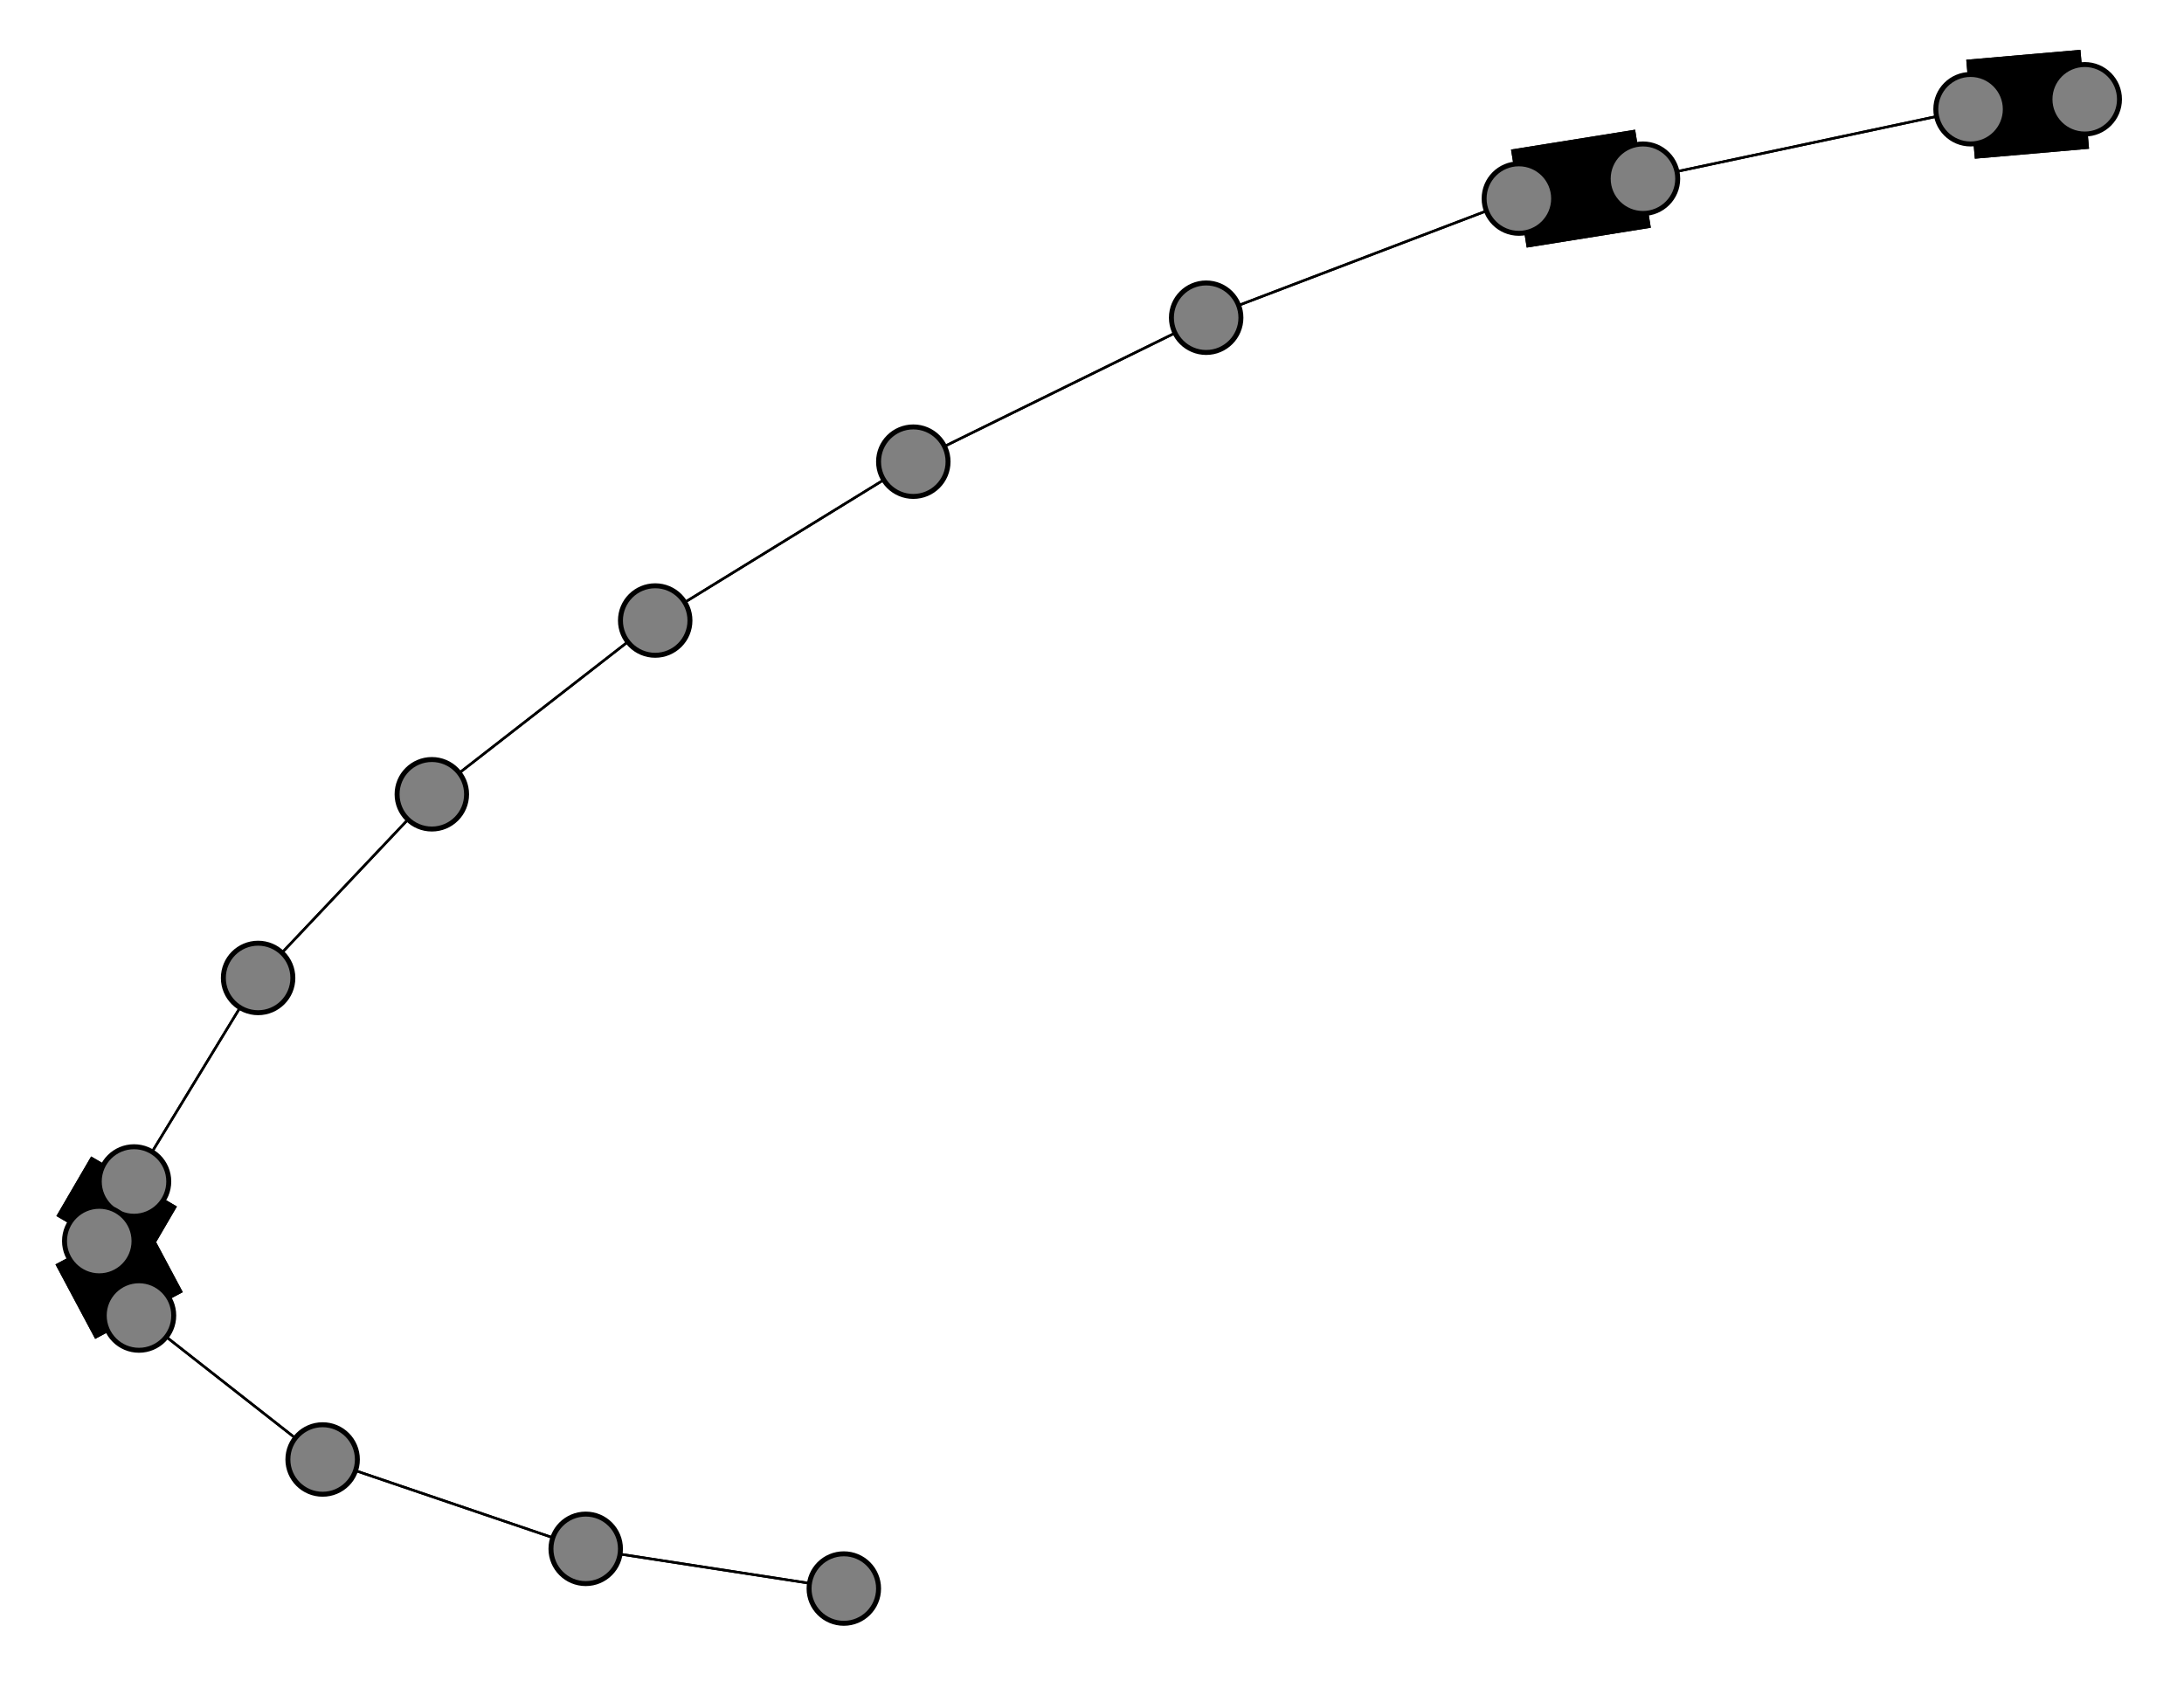 <svg width="440" height="340" xmlns="http://www.w3.org/2000/svg">
<path stroke-width="0.5" stroke="black" d="M 28 265 65 294"/>
<path stroke-width="0.5" stroke="black" d="M 118 312 65 294"/>
<path stroke-width="0.5" stroke="black" d="M 118 312 170 320"/>
<path stroke-width="20.0" stroke="black" d="M 306 40 331 36"/>
<path stroke-width="0.5" stroke="black" d="M 306 40 243 64"/>
<path stroke-width="20.0" stroke="black" d="M 20 250 27 238"/>
<path stroke-width="20.0" stroke="black" d="M 20 250 28 265"/>
<path stroke-width="0.5" stroke="black" d="M 184 93 132 125"/>
<path stroke-width="0.5" stroke="black" d="M 184 93 243 64"/>
<path stroke-width="0.5" stroke="black" d="M 65 294 118 312"/>
<path stroke-width="0.5" stroke="black" d="M 65 294 28 265"/>
<path stroke-width="0.5" stroke="black" d="M 397 22 331 36"/>
<path stroke-width="20.0" stroke="black" d="M 397 22 420 20"/>
<path stroke-width="0.5" stroke="black" d="M 132 125 87 160"/>
<path stroke-width="0.5" stroke="black" d="M 132 125 184 93"/>
<path stroke-width="20.0" stroke="black" d="M 27 238 20 250"/>
<path stroke-width="0.5" stroke="black" d="M 27 238 52 197"/>
<path stroke-width="0.5" stroke="black" d="M 170 320 118 312"/>
<path stroke-width="20.0" stroke="black" d="M 331 36 306 40"/>
<path stroke-width="0.5" stroke="black" d="M 331 36 397 22"/>
<path stroke-width="0.5" stroke="black" d="M 243 64 306 40"/>
<path stroke-width="0.5" stroke="black" d="M 243 64 184 93"/>
<path stroke-width="20.0" stroke="black" d="M 420 20 397 22"/>
<path stroke-width="0.5" stroke="black" d="M 52 197 87 160"/>
<path stroke-width="0.5" stroke="black" d="M 52 197 27 238"/>
<path stroke-width="20.0" stroke="black" d="M 28 265 20 250"/>
<path stroke-width="0.5" stroke="black" d="M 87 160 52 197"/>
<path stroke-width="0.5" stroke="black" d="M 87 160 132 125"/>
<circle cx="28" cy="265" r="7.0" style="fill:gray;stroke:black;stroke-width:1.0"/>
<circle cx="52" cy="197" r="7.0" style="fill:gray;stroke:black;stroke-width:1.0"/>
<circle cx="420" cy="20" r="7.0" style="fill:gray;stroke:black;stroke-width:1.0"/>
<circle cx="243" cy="64" r="7.0" style="fill:gray;stroke:black;stroke-width:1.0"/>
<circle cx="331" cy="36" r="7.0" style="fill:gray;stroke:black;stroke-width:1.0"/>
<circle cx="170" cy="320" r="7.0" style="fill:gray;stroke:black;stroke-width:1.0"/>
<circle cx="27" cy="238" r="7.0" style="fill:gray;stroke:black;stroke-width:1.0"/>
<circle cx="132" cy="125" r="7.0" style="fill:gray;stroke:black;stroke-width:1.0"/>
<circle cx="397" cy="22" r="7.0" style="fill:gray;stroke:black;stroke-width:1.0"/>
<circle cx="65" cy="294" r="7.0" style="fill:gray;stroke:black;stroke-width:1.0"/>
<circle cx="184" cy="93" r="7.0" style="fill:gray;stroke:black;stroke-width:1.0"/>
<circle cx="20" cy="250" r="7.0" style="fill:gray;stroke:black;stroke-width:1.0"/>
<circle cx="306" cy="40" r="7.0" style="fill:gray;stroke:black;stroke-width:1.0"/>
<circle cx="118" cy="312" r="7.0" style="fill:gray;stroke:black;stroke-width:1.0"/>
<circle cx="87" cy="160" r="7.0" style="fill:gray;stroke:black;stroke-width:1.0"/>
</svg>
